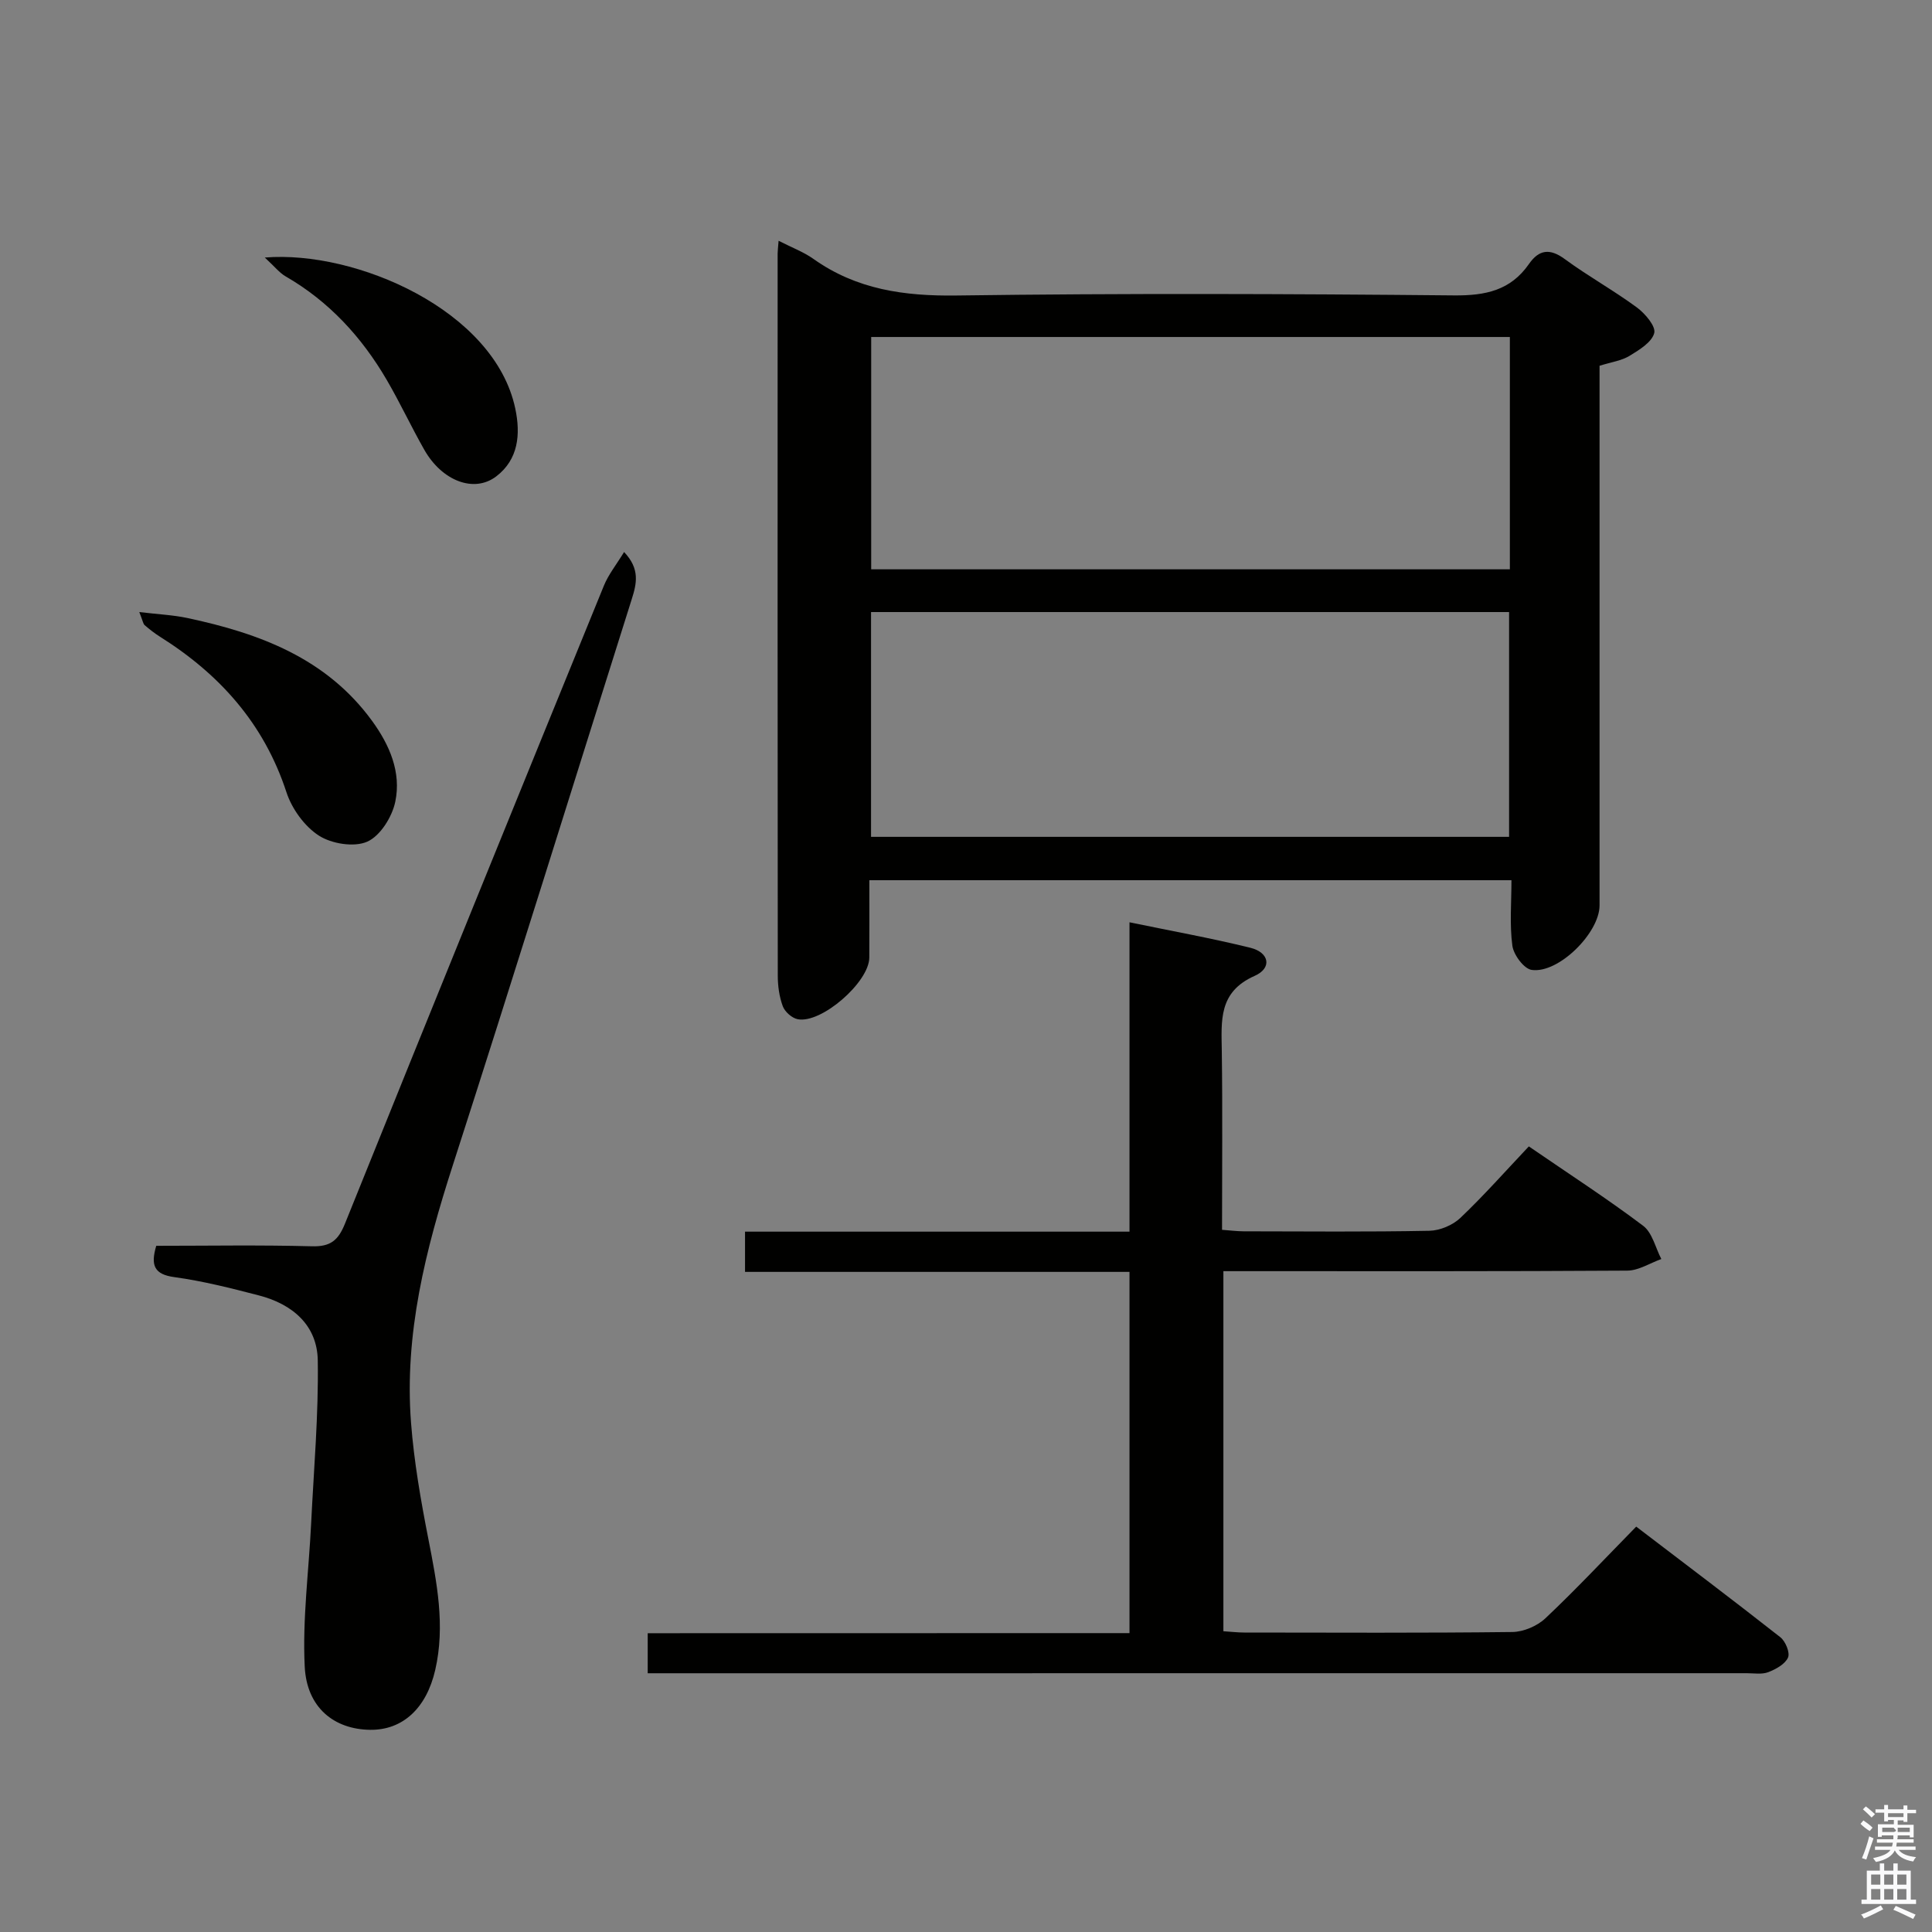 <svg enable-background="new 0 0 400 400" viewBox="0 0 400 400" xmlns="http://www.w3.org/2000/svg"><rect x="0" y="0" width="400" height="400" fill="#808080" stroke="none"/><path d="m385.2 377.6.6-.7c.6.4 1.3.9 1.9 1.5l-.6.7c-.8-.5-1.4-1-1.9-1.5zm.3 7.1c.6-1.4 1.1-2.9 1.5-4.5.3.1.6.3.9.4-.5 1.4-1 2.9-1.5 4.4zm.2-10.1.6-.6c.7.5 1.3 1.1 1.9 1.6l-.7.7c-.6-.6-1.2-1.2-1.8-1.7zm8.4-.8h.8v.9h1.8v.7h-1.8v1.8h-.8v-.3h-1.2v.9h3.3v2.6h-.8v-.4h-2.5c0 .3 0 .6-.1.8h3.4v.7h-3.5c0 .3-.1.6-.1.8h4v.7h-3.5c.7.9 1.9 1.3 3.6 1.5-.2.2-.4.5-.6.9-1.9-.3-3.2-1.1-3.8-2.3-.5 1.1-1.8 2-3.9 2.4-.2-.3-.4-.5-.6-.8 1.9-.4 3.1-.9 3.6-1.7h-3.2v-.7h3.5c.1-.2.1-.5.2-.8h-3.3v-.7h3.4c0-.2 0-.5 0-.8h-2.4v.3h-.8v-2.6h3.3v-.9h-1.2v.3h-.8v-1.8h-1.8v-.7h1.8v-.9h.8v.9h3.2zm-4.4 5.5h2.4c1-.3 0-.6 0-.9h-2.4zm1.2-3.1h3.2v-.8h-3.2zm4.4 2.2h-2.4v.9h2.5v-.9z" fill="#fafafb"/><path d="m389.2 385.8h.9v1.5h1.9v-1.5h.9v1.5h2.7v6h1.1v.9h-11.3v-.9h1.1v-6h2.7zm.2 8.7.5.8c-1.2.6-2.5 1.3-4 1.9-.2-.3-.3-.6-.6-.8 1.6-.6 3-1.3 4.1-1.9zm-2-4.3h1.9v-2.1h-1.9zm0 3.1h1.9v-2.2h-1.9zm2.7-3.1h1.9v-2.1h-1.9zm0 3.1h1.9v-2.2h-1.9zm2.4 1.3c1.4.6 2.7 1.2 4.1 1.8l-.5.9c-1.5-.7-2.8-1.4-4.1-1.9zm2.2-6.5h-1.9v2.1h1.9zm-1.9 5.2h1.9v-2.2h-1.9z" fill="#fafafb"/><g fill="#010100"><path d="m161.2 49.85c2.82 1.44 5.19 2.32 7.19 3.74 8.95 6.36 18.83 7.74 29.67 7.59 34.32-.47 68.66-.35 102.99-.02 6.5.06 11.7-1.03 15.5-6.5 2.08-2.99 4.32-3.3 7.42-1.02 4.82 3.54 10.09 6.46 14.91 10 1.71 1.26 3.98 3.92 3.61 5.32-.5 1.91-3.11 3.49-5.12 4.72-1.65 1-3.75 1.28-6.2 2.05v5.74 105.99c0 5.67-8.49 14.15-14.05 13.35-1.6-.23-3.74-3.11-4-5-.59-4.37-.19-8.88-.19-13.57-44.58 0-88.49 0-132.94 0 0 5.46.02 10.74-.01 16.02-.03 5.09-9.96 13.76-14.86 12.75-1.19-.25-2.64-1.55-3.06-2.7-.73-1.98-1.03-4.22-1.03-6.35-.05-49.83-.04-99.66-.03-149.49.01-.64.1-1.29.2-2.62zm151.4 68.02c0-16.25 0-32 0-48.1-44.24 0-88.26 0-132.23 0v48.1zm-.16 55.39c0-15.68 0-31.03 0-46.54-44.27 0-88.15 0-132.1 0v46.54z"/><path d="m233.85 338.12c0-25.3 0-49.75 0-74.79-26.53 0-52.92 0-79.6 0 0-2.97 0-5.37 0-8.33h79.6c0-21.47 0-42.4 0-64.05 8.69 1.8 16.93 3.28 25.04 5.28 3.92.97 4.52 4.2.88 5.81-7.55 3.34-6.89 9.3-6.81 15.62.17 12.15.05 24.31.05 36.96 1.59.11 3.01.3 4.43.31 12.83.02 25.66.14 38.48-.11 2.19-.04 4.84-1.15 6.43-2.66 4.92-4.68 9.44-9.8 14.18-14.81 8.45 5.8 16.26 10.85 23.66 16.43 1.91 1.44 2.55 4.55 3.77 6.89-2.35.84-4.69 2.38-7.04 2.4-25.99.17-51.98.11-77.97.11-1.8 0-3.59 0-5.66 0v74.55c1.47.09 2.91.27 4.35.27 18.49.02 36.99.11 55.47-.11 2.32-.03 5.14-1.23 6.85-2.84 6.29-5.93 12.21-12.26 18.8-18.98 10.17 7.76 20.08 15.23 29.84 22.9 1.07.84 2.04 3.2 1.59 4.21-.61 1.37-2.51 2.41-4.08 3.02-1.32.51-2.96.22-4.46.22-73.97.01-147.94.01-221.91.01-1.79 0-3.58 0-5.64 0 0-2.97 0-5.38 0-8.29 33.16-.02 66.23-.02 99.75-.02z"/><path d="m32.35 257.93c10.65 0 21.45-.19 32.24.1 3.83.11 5.44-1.23 6.83-4.68 17.75-44.07 35.65-88.07 53.6-132.07.95-2.34 2.6-4.38 4.19-6.99 3.34 3.51 2.6 6.55 1.59 9.75-12.35 39.09-24.49 78.25-37.07 117.27-5.6 17.38-10.05 34.87-8.63 53.26.62 8.07 2.03 16.11 3.59 24.07 1.76 9.01 3.53 17.93 1.42 27.11-1.82 7.92-6.73 12.46-13.44 12.39-7.46-.08-13.16-4.57-13.58-13.08-.49-9.85.85-19.79 1.33-29.69.55-11.24 1.55-22.49 1.37-33.72-.11-7.28-5.25-11.65-12.16-13.44-5.78-1.5-11.6-2.98-17.5-3.79-4.19-.56-4.99-2.41-3.78-6.49z"/><path d="m28.84 126.72c3.9.47 6.97.6 9.94 1.23 14.91 3.17 28.77 8.3 38.24 21.28 3.65 5.01 6.09 10.66 4.82 16.75-.65 3.14-3.11 7.09-5.81 8.28-2.72 1.2-7.39.44-10.03-1.27-2.97-1.92-5.58-5.55-6.7-8.98-4.64-14.18-13.81-24.41-26.17-32.18-1.12-.7-2.17-1.53-3.17-2.39-.33-.28-.39-.88-1.12-2.72z"/><path d="m54.82 53.32c18.84-1.54 47.56 10.91 51.86 31.26 1.13 5.33.66 10.54-3.94 14.05-4.61 3.52-11.24.92-14.89-5.5-2.7-4.75-5.01-9.72-7.76-14.44-5.19-8.9-11.97-16.29-20.99-21.49-1.27-.74-2.24-2.01-4.28-3.88z"/></g></svg>